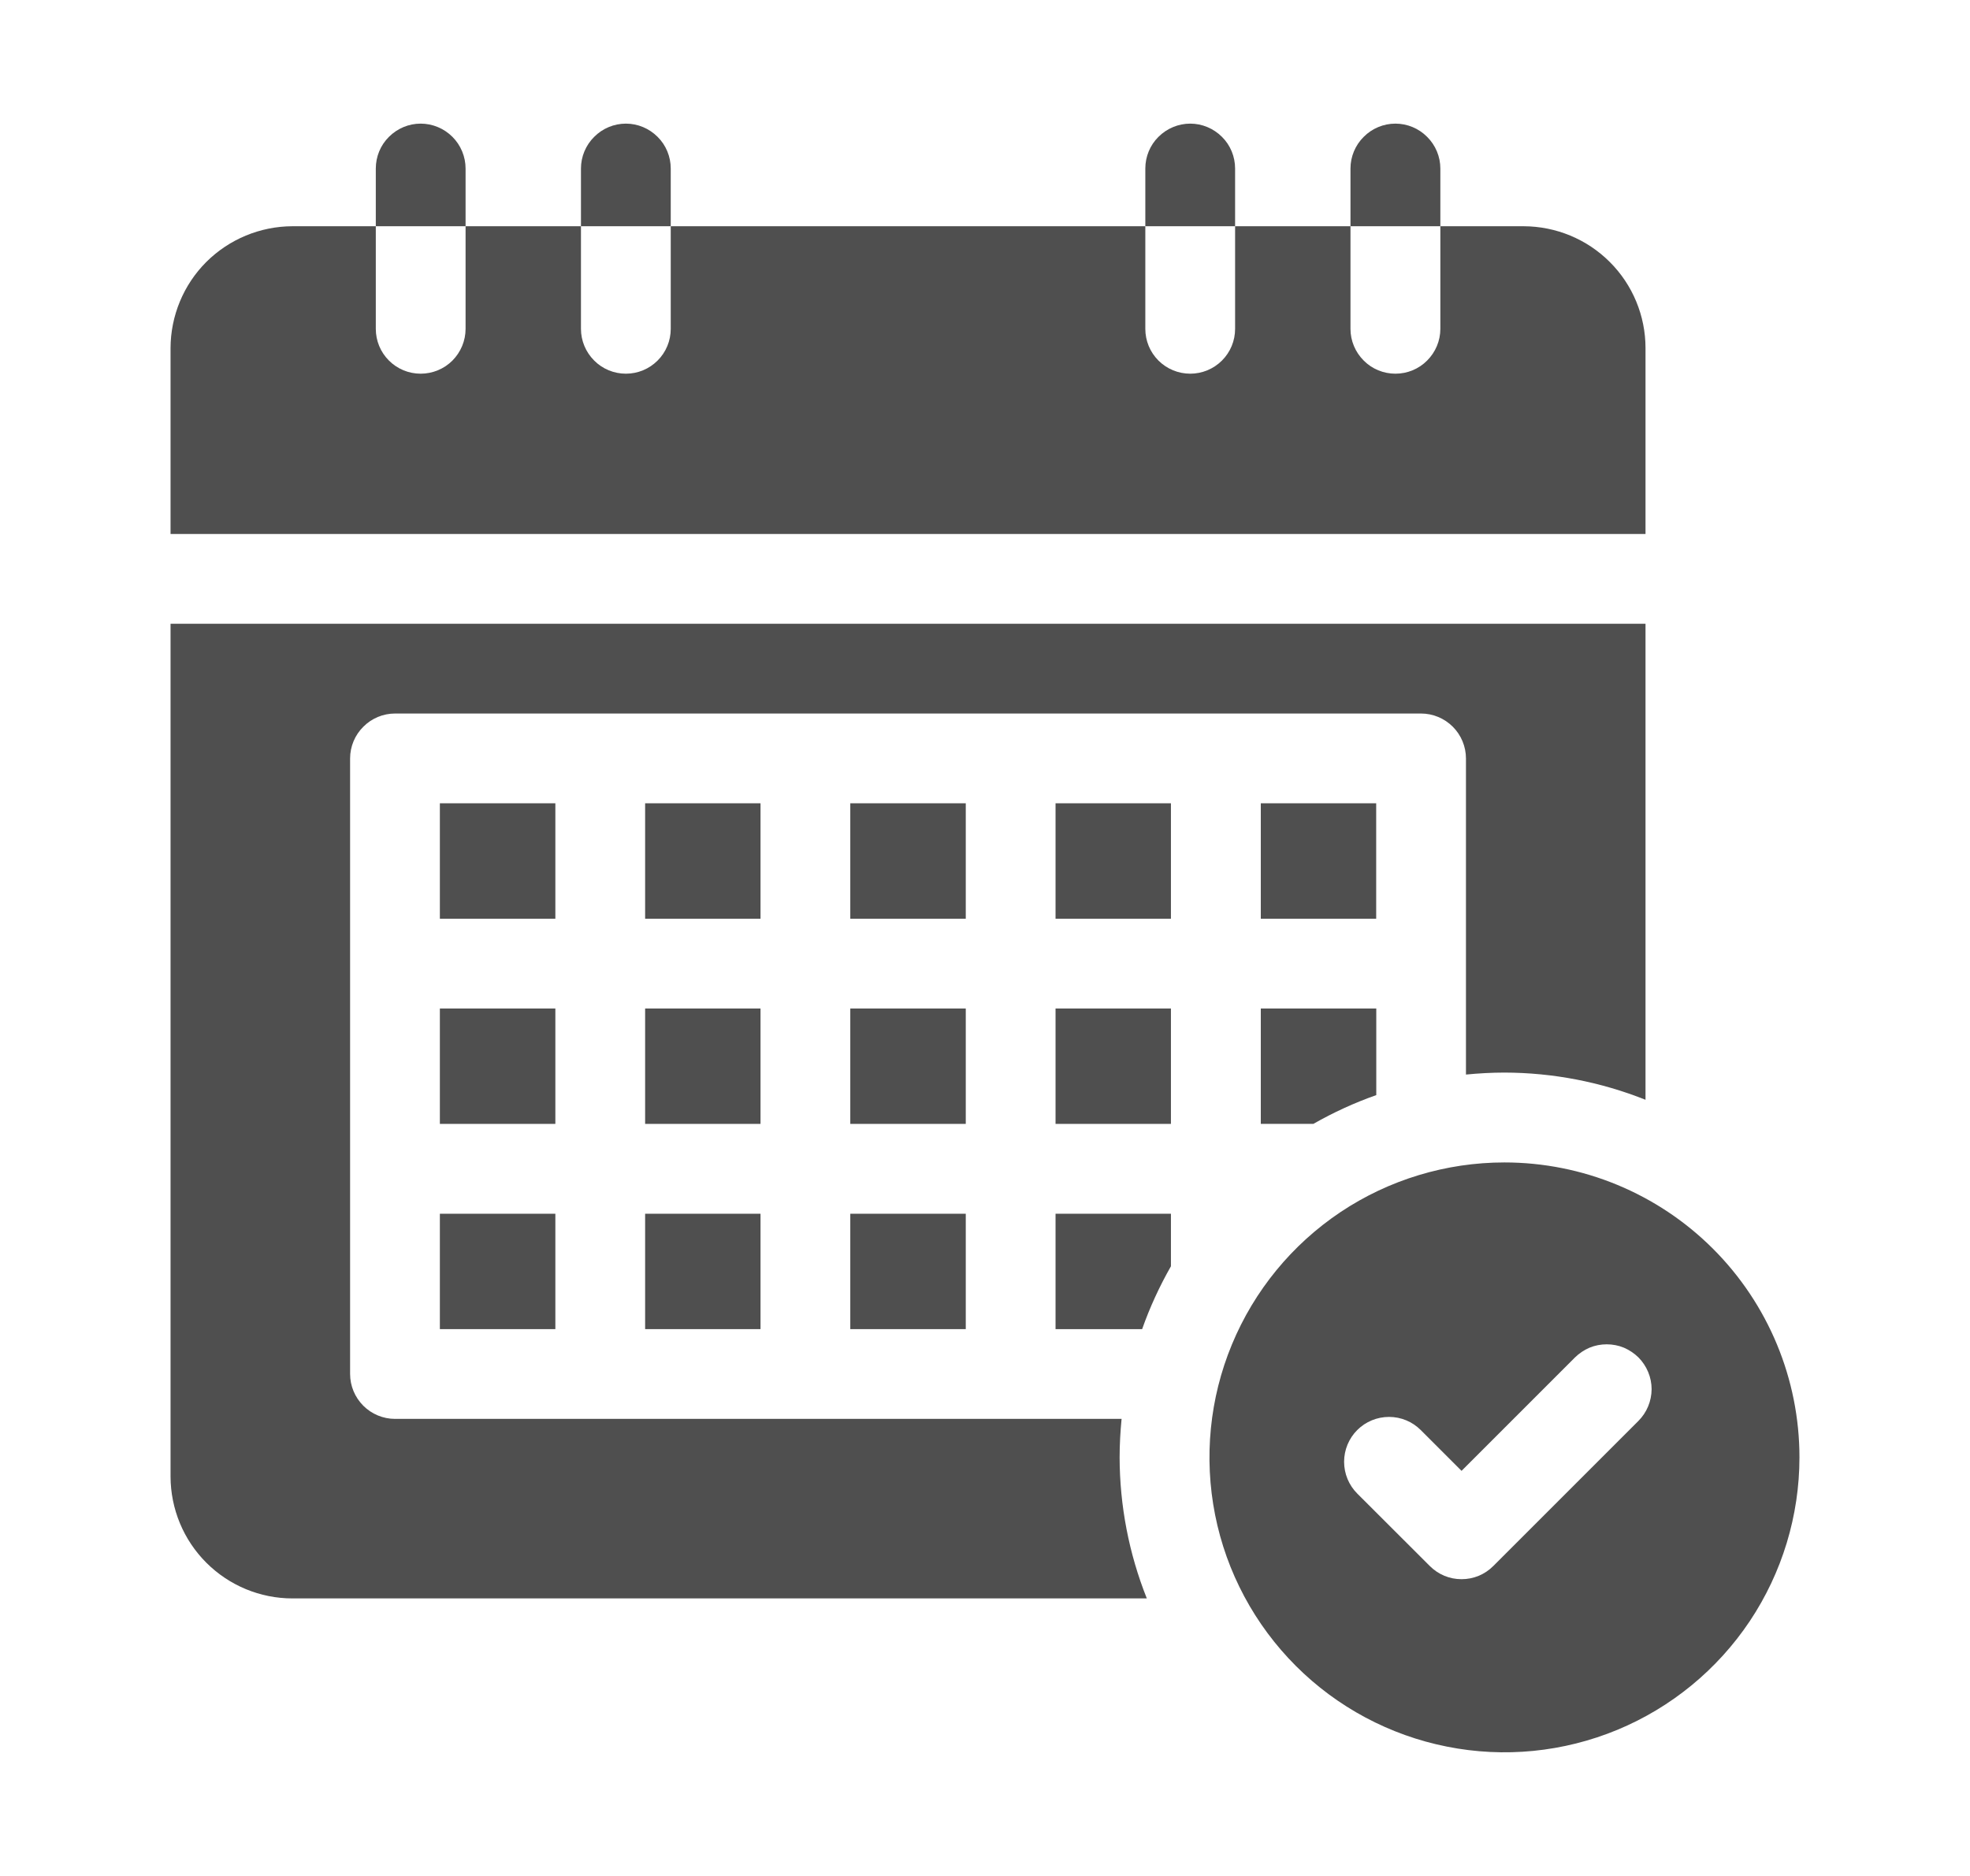 <svg width="21" height="20" viewBox="0 0 21 20" fill="none" xmlns="http://www.w3.org/2000/svg">
<g clip-path="url(#clip0_6398_122)">
<path d="M6.877 8.564H8.107V9.795H6.877V8.564Z" fill="#4F4F4F"/>
<path d="M9.064 8.564H10.295V9.795H9.064V8.564Z" fill="#4F4F4F"/>
<path d="M13.44 8.564H14.67V9.795H13.44V8.564Z" fill="#4F4F4F"/>
<path d="M4.689 12.94H5.92V14.17H4.689V12.94Z" fill="#4F4F4F"/>
<path d="M9.064 12.94H10.295V14.17H9.064V12.94Z" fill="#4F4F4F"/>
<path d="M4.689 10.752H5.92V11.982H4.689V10.752Z" fill="#4F4F4F"/>
<path d="M6.877 12.94H8.107V14.17H6.877V12.94Z" fill="#4F4F4F"/>
<path d="M11.252 8.564H12.482V9.795H11.252V8.564Z" fill="#4F4F4F"/>
<path d="M4.689 8.564H5.92V9.795H4.689V8.564Z" fill="#4F4F4F"/>
<path d="M11.252 14.17H12.175C12.257 13.938 12.36 13.714 12.482 13.5V12.94H11.252V14.17Z" fill="#4F4F4F"/>
<path d="M11.956 15.127H4.211C4.084 15.127 3.962 15.076 3.873 14.987C3.783 14.897 3.732 14.775 3.732 14.648V8.086C3.732 7.959 3.783 7.837 3.873 7.748C3.962 7.658 4.084 7.607 4.211 7.607H15.148C15.275 7.607 15.397 7.658 15.487 7.748C15.576 7.837 15.627 7.959 15.627 8.086V11.456C15.762 11.443 15.899 11.435 16.037 11.435C16.552 11.436 17.062 11.534 17.541 11.725V6.65H1.818V15.742C1.819 16.087 1.956 16.417 2.199 16.66C2.443 16.904 2.773 17.041 3.117 17.041H12.225C12.034 16.562 11.936 16.052 11.935 15.537C11.935 15.399 11.943 15.262 11.956 15.127Z" fill="#4F4F4F"/>
<path d="M9.064 10.752H10.295V11.982H9.064V10.752Z" fill="#4F4F4F"/>
<path d="M13.44 11.982H14C14.214 11.86 14.438 11.757 14.671 11.675V10.752H13.44L13.44 11.982Z" fill="#4F4F4F"/>
<path d="M6.877 10.752H8.107V11.982H6.877V10.752Z" fill="#4F4F4F"/>
<path d="M11.252 10.752H12.482V11.982H11.252V10.752Z" fill="#4F4F4F"/>
<path d="M17.541 3.711C17.541 3.367 17.404 3.036 17.16 2.793C16.917 2.55 16.587 2.413 16.242 2.412H15.354V3.506C15.354 3.633 15.303 3.754 15.213 3.844C15.124 3.934 15.002 3.984 14.875 3.984C14.748 3.984 14.626 3.934 14.537 3.844C14.447 3.754 14.396 3.633 14.396 3.506V2.412H13.166V3.506C13.166 3.633 13.116 3.754 13.026 3.844C12.936 3.934 12.814 3.984 12.688 3.984C12.561 3.984 12.439 3.934 12.349 3.844C12.259 3.754 12.209 3.633 12.209 3.506V2.412H7.15V3.506C7.15 3.633 7.1 3.754 7.01 3.844C6.92 3.934 6.799 3.984 6.672 3.984C6.545 3.984 6.423 3.934 6.334 3.844C6.244 3.754 6.193 3.633 6.193 3.506V2.412H4.963V3.506C4.963 3.633 4.912 3.754 4.823 3.844C4.733 3.934 4.611 3.984 4.484 3.984C4.357 3.984 4.236 3.934 4.146 3.844C4.056 3.754 4.006 3.633 4.006 3.506V2.412H3.117C2.773 2.413 2.443 2.55 2.199 2.793C1.956 3.036 1.819 3.367 1.818 3.711V5.693H17.541V3.711Z" fill="#4F4F4F"/>
<path d="M4.963 1.797C4.963 1.67 4.912 1.548 4.823 1.459C4.733 1.369 4.611 1.318 4.484 1.318C4.357 1.318 4.236 1.369 4.146 1.459C4.056 1.548 4.006 1.67 4.006 1.797V2.412H4.963V1.797Z" fill="#4F4F4F"/>
<path d="M7.15 1.797C7.15 1.67 7.1 1.548 7.01 1.459C6.92 1.369 6.799 1.318 6.672 1.318C6.545 1.318 6.423 1.369 6.334 1.459C6.244 1.548 6.193 1.67 6.193 1.797V2.412H7.15V1.797Z" fill="#4F4F4F"/>
<path d="M13.166 1.797C13.166 1.67 13.116 1.548 13.026 1.459C12.936 1.369 12.814 1.318 12.688 1.318C12.561 1.318 12.439 1.369 12.349 1.459C12.259 1.548 12.209 1.67 12.209 1.797V2.412H13.166V1.797Z" fill="#4F4F4F"/>
<path d="M15.354 1.797C15.354 1.67 15.303 1.548 15.213 1.459C15.124 1.369 15.002 1.318 14.875 1.318C14.748 1.318 14.626 1.369 14.537 1.459C14.447 1.548 14.396 1.67 14.396 1.797V2.412H15.354V1.797Z" fill="#4F4F4F"/>
<path d="M16.037 12.393C15.415 12.393 14.807 12.577 14.29 12.922C13.773 13.268 13.37 13.759 13.132 14.334C12.894 14.908 12.832 15.541 12.953 16.151C13.074 16.761 13.374 17.321 13.814 17.761C14.253 18.2 14.814 18.5 15.424 18.621C16.034 18.743 16.666 18.68 17.241 18.442C17.815 18.204 18.306 17.801 18.652 17.284C18.997 16.767 19.182 16.159 19.182 15.537C19.182 14.703 18.85 13.903 18.261 13.314C17.671 12.724 16.871 12.393 16.037 12.393ZM17.465 15.149L15.918 16.696C15.874 16.74 15.821 16.776 15.763 16.8C15.705 16.824 15.643 16.836 15.58 16.836C15.517 16.836 15.455 16.824 15.397 16.8C15.339 16.776 15.286 16.74 15.242 16.696L14.468 15.923C14.378 15.833 14.328 15.711 14.328 15.584C14.328 15.457 14.379 15.335 14.468 15.246C14.558 15.156 14.68 15.106 14.807 15.106C14.934 15.106 15.055 15.156 15.145 15.246L15.58 15.681L16.789 14.472C16.834 14.428 16.886 14.393 16.944 14.368C17.002 14.344 17.065 14.332 17.127 14.332C17.19 14.332 17.253 14.344 17.311 14.368C17.369 14.393 17.421 14.428 17.466 14.472C17.555 14.562 17.606 14.684 17.606 14.811C17.605 14.938 17.555 15.059 17.465 15.149Z" fill="#4F4F4F"/>
</g>
<defs>
<clipPath id="clip0_6398_122">
<rect width="17.5" height="17.5" fill="white" transform="translate(1.75 1.25)"/>
</clipPath>
</defs>
</svg>
